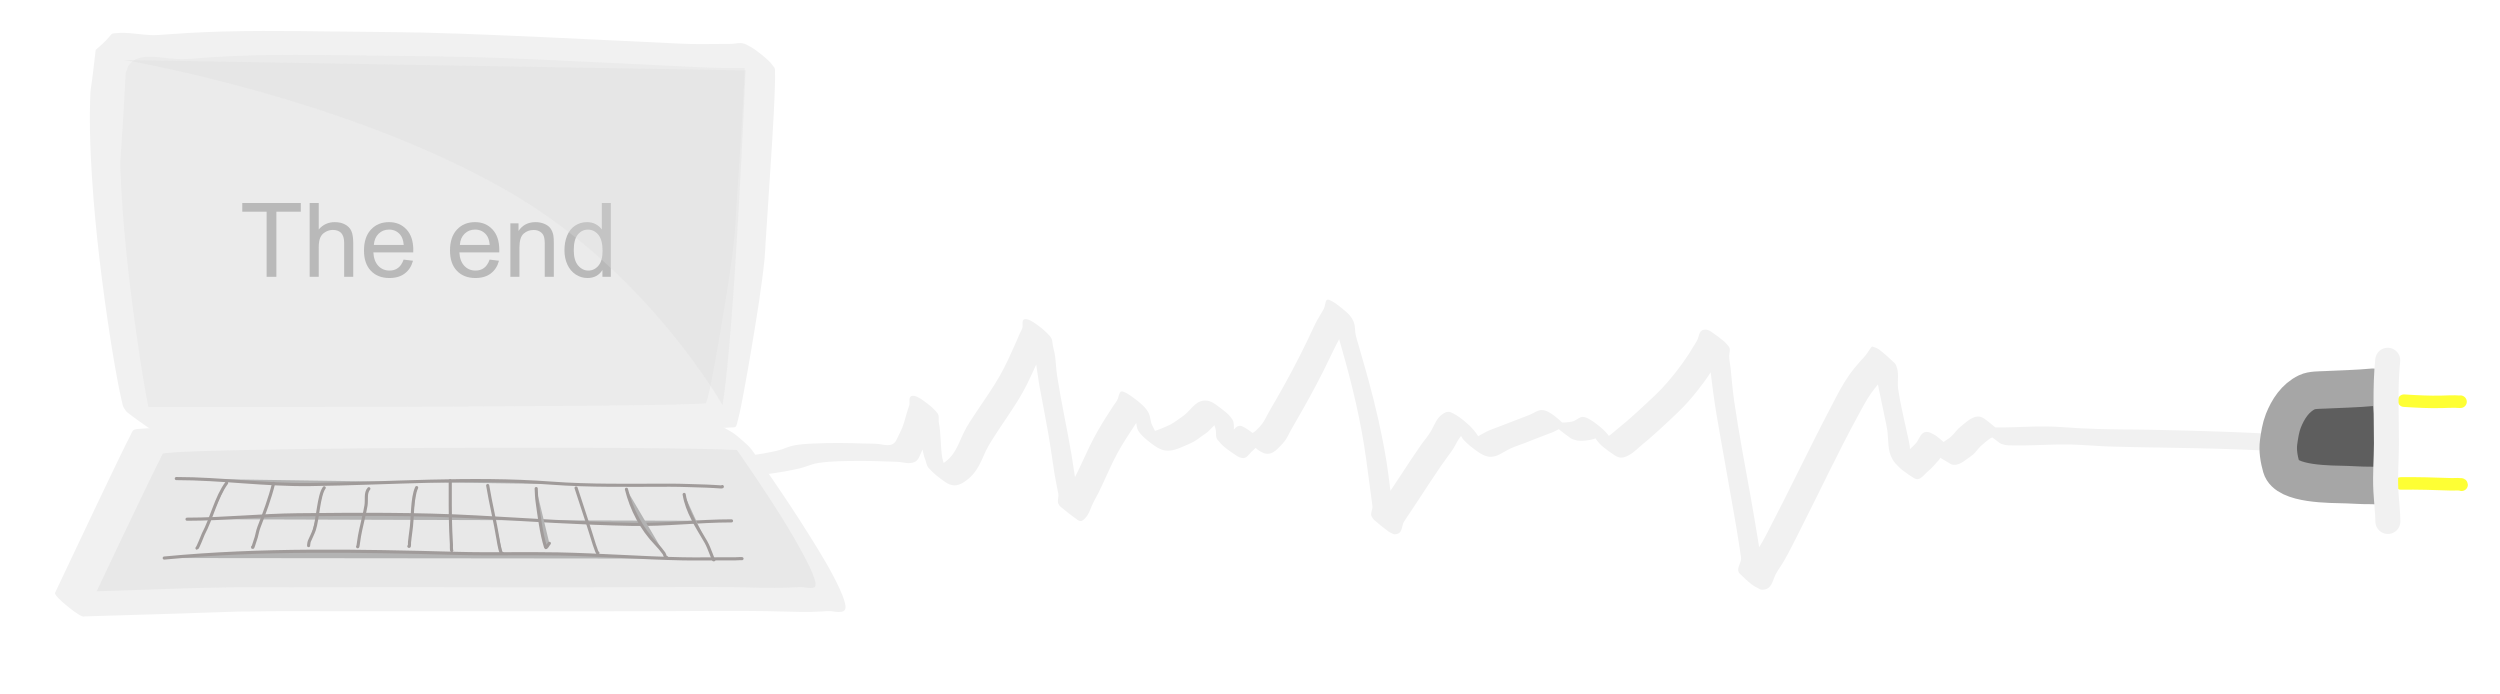 <?xml version="1.0" encoding="UTF-8" standalone="no"?>
<svg height="77%" stroke-miterlimit="10" style="fill-rule:nonzero;clip-rule:evenodd;stroke-linecap:round;stroke-linejoin:round;" version="1.1" viewBox="0 0 800 222" width="77%" xml:space="preserve" xmlns="http://www.w3.org/2000/svg" xmlns:vectornator="http://vectornator.io" xmlns:xlink="http://www.w3.org/1999/xlink">
<defs>
<filter color-interpolation-filters="sRGB" filterUnits="userSpaceOnUse" height="102.195" id="Filter" width="503.978" x="231.289" y="92.201">
<feDropShadow dx="-3.61999e-06" dy="1" flood-color="#000000" flood-opacity="0.631" in="SourceGraphic" result="Shadow" stdDeviation="1.5"/>
</filter>
<filter color-interpolation-filters="sRGB" filterUnits="userSpaceOnUse" height="138.511" id="Filter_2" width="227.811" x="24.492" y="5.651">
<feDropShadow dx="-3.61999e-06" dy="1" flood-color="#000000" flood-opacity="0.631" in="SourceGraphic" result="Shadow" stdDeviation="1.5"/>
</filter>
<filter color-interpolation-filters="sRGB" filterUnits="userSpaceOnUse" height="10.398" id="Filter_3" width="28.111" x="764.279" y="124.214">
<feDropShadow dx="-3.61999e-06" dy="1" flood-color="#000000" flood-opacity="0.631" in="SourceGraphic" result="Shadow" stdDeviation="1.5"/>
</filter>
<filter color-interpolation-filters="sRGB" filterUnits="userSpaceOnUse" height="10.442" id="Filter_4" width="29.459" x="763.26" y="150.677">
<feDropShadow dx="-3.61999e-06" dy="1" flood-color="#000000" flood-opacity="0.631" in="SourceGraphic" result="Shadow" stdDeviation="1.5"/>
</filter>
<filter color-interpolation-filters="sRGB" filterUnits="userSpaceOnUse" height="80.129" id="Filter_5" width="269.481" x="9.35" y="133.358">
<feDropShadow dx="-2.53399e-05" dy="7" flood-color="#000000" flood-opacity="0.631" in="SourceGraphic" result="Shadow" stdDeviation="3.5"/>
</filter>
<clipPath id="TextBounds">
<rect height="59.792" width="327.81" x="-26.601" y="58.58"/>
</clipPath>
<filter color-interpolation-filters="sRGB" filterUnits="userSpaceOnUse" height="49.443" id="Filter_6" width="49.807" x="720.037" y="115.928">
<feDropShadow dx="-3.61999e-06" dy="1" flood-color="#000000" flood-opacity="0.631" in="SourceGraphic" result="Shadow" stdDeviation="1.5"/>
</filter>
<filter color-interpolation-filters="sRGB" filterUnits="userSpaceOnUse" height="65.578" id="Filter_7" width="14.727" x="756.392" y="109.286">
<feDropShadow dx="-3.61999e-06" dy="1" flood-color="#000000" flood-opacity="0.631" in="SourceGraphic" result="Shadow" stdDeviation="1.5"/>
</filter>
</defs>
<g id="Слой-1" vectornator:layerName="Слой 1">
<g filter="url(#Filter)" vectornator:shadowAngle="1.5708" vectornator:shadowColor="#000000" vectornator:shadowOffset="1" vectornator:shadowOpacity="0.630858" vectornator:shadowRadius="3">
<path d="M424.719 95.906C424.337 96.008 424.241 96.595 424.156 96.906C423.97 97.591 423.885 98.374 423.531 99C422.695 100.479 421.771 101.89 421 103.406C420.088 105.201 419.282 107.063 418.406 108.875C415.263 115.378 411.875 121.785 408.25 128.031C407.431 129.443 406.585 130.844 405.812 132.281C405.251 133.327 404.747 134.4 404.062 135.375C403.417 136.295 402.591 137.128 401.781 137.906C401.506 138.171 401.154 138.338 400.844 138.562C399.858 137.801 398.852 137.101 397.75 136.531C396.455 135.861 395.623 136.547 394.844 137.469C394.836 136.351 394.957 135.199 394.344 134.219C393.826 133.39 393.089 132.602 392.375 132C391.243 131.045 390.059 130.159 388.844 129.312C388.152 128.83 387.19 128.338 386.312 128.219C382.881 127.754 381.385 130.865 379.125 132.719C378.456 133.268 377.7 133.742 377 134.25C376.229 134.809 375.47 135.37 374.625 135.812C373.718 136.287 372.745 136.642 371.812 137.062C371.077 137.394 370.331 137.633 369.594 137.875C369.251 137.261 368.951 136.621 368.656 136C368.108 134.844 368.179 133.515 367.656 132.344C366.789 130.401 364.622 128.7 363 127.5C362.261 126.953 361.51 126.406 360.719 125.938C360.271 125.673 359.773 125.45 359.281 125.281C359.129 125.229 358.971 125.253 358.812 125.281C358.182 125.393 357.902 127.057 357.719 127.562C357.429 128.363 356.808 129.048 356.344 129.75C355.537 130.968 354.748 132.202 353.969 133.438C352.053 136.476 350.254 139.577 348.688 142.812C347.097 146.097 345.651 149.433 344 152.688C343.645 150.282 343.279 147.865 342.875 145.469C341.456 137.048 339.582 128.721 338.281 120.281C337.959 118.193 337.904 116.062 337.625 113.969C337.469 112.798 337.126 111.715 336.906 110.562C336.804 110.024 336.824 109.471 336.688 108.938C336.532 108.331 336.183 107.766 335.75 107.312C335.109 106.641 334.46 105.974 333.75 105.375C332.913 104.669 332.024 104.031 331.125 103.406C330.694 103.107 330.243 102.843 329.781 102.594C329.274 102.32 328.566 102.063 327.969 102.125C327.52 102.171 327.314 102.496 327.25 102.906C327.156 103.51 327.313 104.15 327.188 104.75C327.039 105.464 326.542 106.242 326.25 106.906C326.106 107.234 325.957 107.579 325.812 107.906C325.523 108.561 325.261 109.221 324.969 109.875C323.427 113.327 321.891 116.798 320.031 120.094C317.756 124.126 315.023 127.924 312.469 131.781C311.008 133.988 309.488 136.169 308.344 138.562C307.156 141.047 306.237 143.699 304.5 145.875C303.803 146.748 302.91 147.497 301.969 148.156C301.845 147.61 301.622 147.082 301.531 146.531C300.914 142.8 301.16 138.955 300.438 135.25C300.228 134.175 300.71 133.062 299.906 132.125C299.389 131.522 298.882 130.895 298.281 130.375C297.206 129.445 296.068 128.601 294.906 127.781C294.454 127.462 293.931 127.219 293.438 126.969C292.911 126.702 292.081 126.492 291.531 126.812C290.689 127.304 291.224 128.919 290.969 129.719C290.801 130.243 290.601 130.755 290.438 131.281C289.86 133.141 289.425 135.056 288.719 136.875C288.334 137.866 287.808 138.752 287.375 139.719C286.779 141.051 286.295 142.178 284.688 142.406C283.54 142.569 282.357 142.225 281.219 142.094C279.861 141.938 278.457 141.983 277.094 141.938C271.47 141.751 265.841 141.644 260.219 141.938C257.812 142.063 255.272 142.166 252.938 142.812C252.023 143.066 251.149 143.482 250.25 143.781C249.292 144.1 248.298 144.316 247.312 144.531C243.382 145.389 239.355 145.845 235.375 146.406C235.116 146.718 236.464 148.257 238.375 149.844C240.286 151.431 242.054 152.468 242.312 152.156C246.306 151.593 250.306 151.111 254.25 150.25C255.251 150.031 256.276 149.823 257.25 149.5C258.795 148.987 260.184 148.401 261.812 148.156C266.232 147.492 270.729 147.518 275.188 147.5C279.133 147.484 283.089 147.628 287.031 147.781C288.912 147.854 291.076 148.708 292.844 147.75C293.994 147.127 294.261 145.832 294.812 144.75C294.963 144.454 295.052 144.142 295.188 143.844C295.471 144.906 295.621 145.988 296.062 147.031C296.437 147.915 296.439 148.888 297.094 149.656C298.645 151.474 300.599 152.95 302.562 154.312C303.352 154.86 304.335 155.267 305.312 155.312C306.51 155.368 307.617 154.823 308.594 154.188C310.572 152.899 312.047 151.192 313.188 149.125C313.532 148.501 313.886 147.771 314.188 147.125C314.646 146.141 315.063 145.136 315.531 144.156C316.107 142.952 316.792 141.853 317.5 140.719C320.651 135.67 324.26 130.876 327.188 125.688C328.347 123.632 329.353 121.515 330.344 119.375C330.765 118.464 331.173 117.539 331.594 116.625C331.974 119.028 332.241 121.442 332.688 123.844C333.605 128.782 334.568 133.709 335.438 138.656C336.204 143.021 336.776 147.405 337.469 151.781C337.797 153.854 338.283 155.905 338.656 157.969C338.827 158.914 338.394 159.897 338.562 160.844C338.582 160.954 338.599 161.06 338.656 161.156C338.859 161.494 339.043 161.87 339.344 162.125C341.135 163.641 342.999 165.07 344.906 166.438C345.156 166.616 345.637 166.789 346 166.719C346.711 166.582 347.666 165.386 348.031 164.812C348.64 163.857 348.994 162.753 349.438 161.719C349.811 160.846 350.278 160.028 350.719 159.188C350.986 158.678 351.275 158.171 351.531 157.656C353.561 153.579 355.26 149.333 357.406 145.312C359.256 141.847 361.464 138.63 363.594 135.344C363.745 136.17 363.787 137.028 364.219 137.781C364.66 138.552 365.385 139.349 366 139.906C366.825 140.654 367.704 141.362 368.594 142.031C369.829 142.96 371.264 143.924 372.844 144.156C374.94 144.465 376.973 143.623 378.844 142.781C379.783 142.358 380.775 141.978 381.688 141.5C382.825 140.905 383.802 140.117 384.844 139.375C385.221 139.106 385.843 138.714 386.219 138.406C387.086 137.695 387.822 136.86 388.594 136.062C388.765 136.589 388.97 137.113 389.062 137.625C389.253 138.68 388.874 139.875 389.656 140.781C390.313 141.542 390.941 142.332 391.719 142.969C393.087 144.091 394.581 145.095 396.062 146.062C396.371 146.264 397.031 146.482 397.469 146.562C398.848 146.817 399.618 145.443 400.438 144.594C400.834 144.183 401.314 143.875 401.688 143.438C401.721 143.399 401.78 143.384 401.812 143.344C402.064 143.529 402.276 143.759 402.531 143.938C403.716 144.767 404.921 145.477 406.375 145.125C407.688 144.807 408.662 143.823 409.562 142.875C410.141 142.265 410.734 141.691 411.219 141C411.908 140.017 412.402 138.93 412.969 137.875C413.536 136.819 414.148 135.787 414.75 134.75C417.749 129.582 420.641 124.33 423.344 119C425.102 115.533 426.685 111.956 428.531 108.531C428.767 109.35 428.983 110.182 429.219 111C432.677 122.987 435.604 135.121 437.25 147.5C437.89 152.316 438.545 157.153 439.188 161.969C439.318 162.945 438.394 164.409 438.938 165.281C439.166 165.648 439.365 166.056 439.688 166.344C441.143 167.646 442.677 168.872 444.25 170.031C444.733 170.387 445.298 170.626 445.844 170.875C446.213 171.043 446.654 170.975 447.031 170.875C448.9 170.382 448.46 168.259 449.281 166.938C449.888 165.961 450.551 165.02 451.188 164.062C451.614 163.421 452.042 162.766 452.469 162.125C452.886 161.497 453.304 160.88 453.719 160.25C456.165 156.532 458.567 152.789 461.094 149.125C461.989 147.826 462.907 146.55 463.844 145.281C464.366 144.574 464.892 143.897 465.312 143.125C465.995 141.871 466.653 140.603 467.531 139.5C467.778 139.991 468.112 140.505 468.469 140.875C469.063 141.491 469.685 142.078 470.344 142.625C471.225 143.358 472.152 144.035 473.094 144.688C474.037 145.34 475.13 145.932 476.281 146.125C478.886 146.561 481.044 144.578 483.25 143.562C484.807 142.846 486.465 142.339 488.062 141.719C490.503 140.771 492.921 139.787 495.375 138.875C495.988 138.647 496.601 138.444 497.188 138.156C497.708 137.9 498.251 137.594 498.812 137.344C500.079 138.335 501.33 139.341 502.656 140.25C503.042 140.515 503.528 140.625 503.969 140.781C504.814 141.081 505.835 141.086 506.719 141.031C508.129 140.944 509.35 140.719 510.562 140.281C511.237 141.28 512.008 142.209 512.938 142.969C514.115 143.932 515.357 144.816 516.625 145.656C517.143 145.999 517.894 146.372 518.562 146.438C519.483 146.527 520.53 146.062 521.312 145.625C522.922 144.726 524.267 143.285 525.688 142.125C526.324 141.606 526.971 141.067 527.594 140.531C529.735 138.69 531.805 136.764 533.875 134.844C535.996 132.876 538.093 130.901 540.031 128.75C542.369 126.155 544.496 123.39 546.5 120.531C546.823 120.071 547.104 119.594 547.406 119.125C547.944 123.695 548.546 128.238 549.312 132.781C551.113 143.449 553.112 154.086 554.938 164.75C555.487 167.959 556.058 171.154 556.531 174.375C556.666 175.295 556.802 176.237 556.938 177.156C557.013 177.668 557.157 178.17 557.156 178.688C557.154 179.981 556.181 181.112 556.219 182.406C556.229 182.765 556.405 183.254 556.656 183.5C557.897 184.717 559.159 185.934 560.531 187C561.353 187.638 562.302 188.07 563.219 188.562C563.43 188.676 563.779 188.727 564.031 188.719C567.017 188.627 567.158 185.836 568.219 183.781C568.986 182.295 570.041 180.955 570.875 179.5C572.605 176.483 574.142 173.35 575.719 170.25C582.084 157.735 588.03 144.989 594.75 132.656C596.004 130.355 597.249 127.997 598.75 125.844C599.419 124.884 600.183 123.952 600.938 123.031C601.076 123.697 601.211 124.368 601.344 125.031C601.936 127.982 602.569 130.899 603.188 133.844C603.453 135.11 603.761 136.405 603.938 137.688C604.372 140.85 603.922 144.136 605.625 147C605.78 147.26 606.245 147.987 606.438 148.188C607.171 148.954 607.888 149.746 608.719 150.406C609.929 151.368 611.224 152.206 612.531 153.031C612.864 153.241 613.402 153.39 613.812 153.312C614.795 153.127 615.654 152.052 616.312 151.406C616.813 150.915 617.361 150.476 617.875 150C618.526 149.396 619.054 148.712 619.656 148.062C620.03 147.659 620.39 147.309 620.688 146.844C620.762 146.727 620.835 146.593 620.906 146.469C620.992 146.528 621.067 146.603 621.156 146.656C622.243 147.309 623.335 147.968 624.438 148.594C624.537 148.65 624.638 148.665 624.75 148.688C626.483 149.032 627.996 147.955 629.312 146.969C630.003 146.452 630.76 146.009 631.406 145.438C632.325 144.625 632.983 143.557 633.875 142.719C634.716 141.928 635.682 141.179 636.594 140.469C636.873 140.252 637.23 140.154 637.531 139.969C638.355 140.574 639.139 141.217 639.969 141.812C640.2 141.978 640.515 142.057 640.781 142.156C641.873 142.564 643.076 142.527 644.219 142.531C645.391 142.535 646.578 142.544 647.75 142.531C652.751 142.476 657.747 142.128 662.75 142.25C667.055 142.355 671.351 142.784 675.656 142.906C684.9 143.169 694.13 143.229 703.375 143.438C712.619 143.646 721.859 143.994 731.094 144.438C731.352 144.133 730.053 142.587 728.188 141C726.322 139.413 724.602 138.383 724.344 138.688C712.357 138.111 700.374 137.755 688.375 137.531C680.713 137.388 672.996 137.461 665.344 137.031C661.819 136.833 658.313 136.502 654.781 136.469C651.54 136.438 648.301 136.585 645.062 136.688C642.884 136.757 640.711 136.792 638.531 136.781C637.378 135.83 636.241 134.877 635.031 134C634.628 133.708 633.968 133.384 633.406 133.312C632.005 133.134 630.555 133.992 629.5 134.812C628.582 135.527 627.628 136.267 626.781 137.062C625.777 138.007 625.04 139.216 623.938 140.062C623.313 140.542 622.604 140.966 621.938 141.438C621.22 140.826 620.535 140.19 619.781 139.625C619.157 139.157 618.415 138.821 617.719 138.469C617.361 138.288 616.872 138.211 616.469 138.219C614.678 138.253 614.183 140.435 613.281 141.594C612.667 142.383 611.904 143.027 611.188 143.719C611.166 143.49 611.188 143.259 611.156 143.031C610.91 141.237 610.437 139.458 610.062 137.688C609.135 133.303 608.042 128.907 607.406 124.469C607.092 122.275 607.681 119.999 607.062 117.844C606.932 117.39 606.695 116.575 606.344 116.25C604.705 114.735 603.103 113.177 601.312 111.844C600.691 111.381 599.921 111.157 599.188 110.906C598.95 110.825 598.439 111.603 598.344 111.75C597.641 112.834 597.151 113.58 596.25 114.562C595.956 114.883 595.667 115.178 595.375 115.5C594.039 116.971 592.732 118.587 591.594 120.219C589.484 123.244 587.802 126.615 586.094 129.875C578.951 143.503 572.368 157.391 565.25 171.031C564.526 172.42 563.746 173.784 562.938 175.125C562.07 169.811 561.2 164.516 560.25 159.219C558.409 148.96 556.432 138.692 554.938 128.375C554.424 124.831 554.152 121.279 553.781 117.719C553.652 116.481 553.326 115.149 553.344 113.906C553.359 112.882 553.889 111.678 553.125 110.781C552.675 110.253 552.251 109.696 551.719 109.25C550.388 108.135 548.99 107.114 547.562 106.125C547.12 105.818 546.358 105.463 545.75 105.469C543.633 105.488 543.801 107.38 543.156 108.781C542.86 109.424 542.417 110.013 542.062 110.625C540.966 112.518 539.782 114.318 538.5 116.094C536.447 118.937 534.248 121.695 531.844 124.25C530.218 125.978 528.488 127.575 526.75 129.188C524.682 131.105 522.607 133.036 520.469 134.875C519.401 135.793 518.293 136.653 517.219 137.562C516.429 138.231 515.67 138.931 514.844 139.5C513.753 137.939 512.099 136.575 510.688 135.531C510.144 135.129 509.582 134.719 509 134.375C508.371 134.003 507.341 133.409 506.5 133.406C505.476 133.403 504.567 134.338 503.656 134.719C502.815 135.07 501.798 135.097 500.906 135.188C500.577 135.221 500.238 135.201 499.906 135.219C499.089 134.482 498.294 133.709 497.406 133.062C496.298 132.255 494.768 131.176 493.281 131.219C491.881 131.259 490.672 132.3 489.406 132.781C485.908 134.11 482.433 135.476 478.938 136.812C477.799 137.248 476.643 137.617 475.562 138.188C474.7 138.643 473.868 139.148 473 139.594C472.96 139.531 472.948 139.471 472.906 139.406C471.332 136.989 469.37 135.238 467 133.5C466.349 133.022 465.643 132.643 464.938 132.25C464.51 132.012 463.973 131.799 463.469 131.781C462.794 131.758 462.132 132.17 461.594 132.531C459.815 133.724 459.135 135.732 458.156 137.531C457.186 139.315 455.789 140.871 454.625 142.531C452.479 145.593 450.429 148.752 448.375 151.875C447.236 153.607 446.091 155.336 444.938 157.062C444.538 153.893 444.167 150.718 443.656 147.562C442.232 138.77 440.222 130.09 437.875 121.5C436.908 117.96 435.856 114.474 434.875 110.938C434.509 109.618 434.045 108.281 433.781 106.938C433.618 106.106 433.643 105.244 433.531 104.406C433.271 102.465 432.115 100.903 430.625 99.656C429.554 98.76 428.487 97.865 427.344 97.062C426.735 96.635 426.075 96.296 425.406 95.969C425.228 95.882 424.929 95.85 424.719 95.906Z" fill="#f1f1f1" stroke="none"/>
</g>
<g filter="url(#Filter_2)" vectornator:shadowAngle="1.5708" vectornator:shadowColor="#000000" vectornator:shadowOffset="1" vectornator:shadowOpacity="0.630858" vectornator:shadowRadius="3">
<path d="M35.422 19.648C28.49 48.718 43.037 133.893 44.48 133.97C50.031 134.264 229.502 134.095 230.626 132.786C232.212 130.941 240.215 81.741 240.105 75.727C240.076 74.102 244.14 19.401 243.049 18.235C241.984 17.096 240.002 17.911 238.472 17.886C234.408 17.818 230.341 18.055 226.277 17.954C220.995 17.823 215.722 17.401 210.442 17.189C182.24 16.061 154.303 14.199 126.053 14.063C102.469 13.95 79.287 12.94 55.747 15.016C47.637 15.731 37.474 11.045 35.422 19.648Z" fill="#ebebeb" fill-rule="evenodd" stroke="none"/>
<path d="M84.125 9.906C76.071 9.93 68.043 10.094 60 10.562C57.546 10.705 55.075 10.87 52.625 11.062C51.462 11.154 50.323 11.257 49.156 11.25C45.077 11.225 40.952 10.167 36.875 10.625C34.717 10.867 36.872 10.642 30.625 15.969C28.849 31.876 29.019 26.542 28.844 31.875C28.637 38.164 28.787 44.467 29.094 50.75C29.929 67.858 31.879 84.9 34.344 101.844C35.339 108.687 36.426 115.549 37.719 122.344C38.098 124.34 38.489 126.338 38.969 128.312C39.14 129.018 39.275 130.02 39.719 130.625C40.065 131.097 40.321 131.638 40.781 132C43.366 134.031 46.117 135.899 48.812 137.781C48.963 137.886 50.072 137.841 50.281 137.844C51.629 137.863 52.996 137.867 54.344 137.875C59.572 137.907 64.803 137.899 70.031 137.906C90.333 137.934 110.636 137.901 130.938 137.844C158.136 137.767 185.335 137.681 212.531 137.312C218.167 137.236 223.803 137.177 229.438 137C230.931 136.953 232.416 136.886 233.906 136.781C234.272 136.755 235.082 136.85 235.375 136.562C235.767 136.178 235.898 135.28 236.031 134.781C236.893 131.568 237.48 128.266 238.094 125C238.961 120.389 239.761 115.784 240.531 111.156C242.109 101.671 243.716 92.133 244.688 82.562C244.845 81.014 244.875 79.457 244.969 77.906C245.131 75.221 245.32 72.559 245.5 69.875C246.049 61.666 246.594 53.463 247.094 45.25C247.454 39.333 247.794 33.395 247.969 27.469C248.013 25.953 248.071 24.423 248 22.906C247.985 22.579 248.033 21.934 247.812 21.656C247.207 20.894 246.65 20.07 245.938 19.406C244.627 18.184 243.236 17.047 241.781 16C240.811 15.302 239.742 14.75 238.688 14.188C238.418 14.044 238.107 13.986 237.812 13.906C236.654 13.593 235.443 13.967 234.281 14.031C233.15 14.094 232.009 14.05 230.875 14.062C226.511 14.11 222.175 14.171 217.812 13.969C198.039 13.05 178.279 12.029 158.5 11.219C150.884 10.907 143.246 10.604 135.625 10.438C126.515 10.239 117.393 10.215 108.281 10.094C100.23 9.986 92.179 9.883 84.125 9.906ZM85.219 17.625C97.405 17.458 109.564 17.67 121.75 17.812C134.079 17.957 146.426 18.063 158.75 18.5C175.147 19.082 191.515 20.004 207.906 20.719C217.914 21.155 227.917 21.932 237.938 21.75C238.062 21.748 238.188 21.751 238.312 21.75C238.268 22.927 238.244 24.105 238.188 25.281C237.817 32.989 237.34 40.706 236.844 48.406C236.448 54.546 236.031 60.673 235.625 66.812C235.439 69.618 235.378 72.453 235.094 75.25C234.067 85.362 232.343 95.419 230.656 105.438C229.895 109.958 229.113 114.498 228.25 119C227.711 121.811 227.179 124.639 226.438 127.406C226.329 127.811 226.209 128.2 226.062 128.594C226.026 128.692 225.88 128.932 225.875 129.031C225.875 129.033 224.663 129.144 224.469 129.156C222.71 129.268 220.948 129.294 219.188 129.344C218.783 129.355 218.373 129.365 217.969 129.375C217.537 129.386 217.119 129.427 216.688 129.438C216.226 129.448 215.774 129.459 215.312 129.469C204.314 129.707 193.282 129.784 182.281 129.875C147.536 130.163 112.808 130.241 78.062 130.25C69.005 130.252 59.932 130.25 50.875 130.219C49.738 130.215 48.606 130.224 47.469 130.219C47.181 128.737 46.889 127.236 46.625 125.75C45.469 119.253 44.485 112.752 43.562 106.219C41.161 89.212 39.23 72.076 38.562 54.906C38.342 49.222 38.572 54.909 40.219 23.344C41.092 21.113 40.675 21.788 41.094 21.094C43.593 16.946 49.949 18.279 53.906 18.656C55.693 18.827 57.485 18.974 59.281 18.906C62.077 18.801 64.863 18.475 67.656 18.312C73.498 17.972 79.367 17.705 85.219 17.625Z" fill="#f1f1f1" stroke="none"/>
</g>
<path d="M769.279 128.214C773.303 128.47 777.436 128.695 781.463 128.582C782.855 128.543 784.243 128.478 785.638 128.493C785.996 128.497 787.606 128.623 787.367 128.531" fill="none" fill-rule="evenodd" filter="url(#Filter_3)" stroke="#feff34" stroke-linecap="round" stroke-linejoin="round" stroke-width="4" vectornator:shadowAngle="1.5708" vectornator:shadowColor="#000000" vectornator:shadowOffset="1" vectornator:shadowOpacity="0.630858" vectornator:shadowRadius="3"/>
<path d="M768.26 154.694C773.682 154.622 779.122 154.792 784.538 154.982C785.318 155.009 786.34 154.889 787.152 154.986C787.345 155.009 787.716 154.925 787.719 155.119" fill="none" fill-rule="evenodd" filter="url(#Filter_4)" stroke="#feff34" stroke-linecap="round" stroke-linejoin="round" stroke-width="4" vectornator:shadowAngle="1.5708" vectornator:shadowColor="#000000" vectornator:shadowOffset="1" vectornator:shadowOpacity="0.630858" vectornator:shadowRadius="3"/>
<g filter="url(#Filter_5)" vectornator:shadowAngle="1.5708" vectornator:shadowColor="#000000" vectornator:shadowOffset="7" vectornator:shadowOpacity="0.630858" vectornator:shadowRadius="7">
<path d="M22.418 193.418C22.418 193.418 70.151 191.579 88.856 191.721C106.018 191.851 123.139 191.602 140.295 191.721C150.971 191.795 174.268 191.807 184.666 191.793C206.928 191.764 216.045 191.619 239.051 191.721C246.183 191.752 253.323 192.34 260.445 191.721C262.061 191.58 263.99 192.426 265.3 191.721C270.045 189.167 236.845 141.47 235.686 140.598C233.154 138.694 49.631 139.208 47.42 141.425C46.394 142.453 22.418 193.418 22.418 193.418Z" fill="#e8e8e8" fill-rule="evenodd" stroke="none"/>
<path d="M151.375 135.594C129.599 135.621 107.805 135.729 86.031 136.062C75.443 136.225 64.865 136.338 54.281 136.719C51.413 136.822 48.518 136.93 45.656 137.156C45.044 137.205 43.165 137.224 42.688 137.656C42.285 138.021 42.023 138.751 41.781 139.219C41.239 140.267 40.71 141.317 40.188 142.375C38.429 145.935 36.718 149.514 35 153.094C29.158 165.266 34.986 153.093 17.625 189.688C17.29 190.118 19.173 192.132 21.812 194.188C21.874 194.235 21.908 194.266 21.969 194.312C24.405 196.329 26.633 197.649 26.969 197.25C85.165 195.585 65.784 195.824 85.188 195.594C93.643 195.494 102.106 195.611 110.562 195.594C145.092 195.525 179.595 195.691 214.125 195.562C224.531 195.524 234.97 195.406 245.375 195.562C248.944 195.616 252.494 195.771 256.062 195.812C257.257 195.826 258.462 195.834 259.656 195.812C260.853 195.791 262.055 195.731 263.25 195.656C264.033 195.607 264.959 195.506 265.781 195.562C266.925 195.641 268.071 195.998 269.219 195.781C269.69 195.692 270.194 195.52 270.406 195.062C270.735 194.353 270.498 193.432 270.312 192.719C269.927 191.236 269.329 189.793 268.688 188.406C266.007 182.608 262.622 177.133 259.25 171.719C255.251 165.299 251.062 158.985 246.781 152.75C245.182 150.42 243.565 148.101 241.906 145.812C241.046 144.625 240.175 143.25 239.062 142.281C237.713 141.107 236.408 139.875 234.969 138.812C234.003 138.1 232.918 137.563 231.875 136.969C231.257 136.616 230.378 136.562 229.688 136.5C228.276 136.373 226.884 136.34 225.469 136.281C220.718 136.085 215.942 135.984 211.188 135.906C191.245 135.582 171.32 135.568 151.375 135.594ZM159 143.281C176.737 143.259 194.482 143.265 212.219 143.469C218.188 143.537 224.157 143.613 230.125 143.781C232.021 143.835 233.918 143.907 235.812 144C237.675 146.669 239.533 149.359 241.344 152.062C247.049 160.58 252.72 169.201 257.5 178.281C258.69 180.541 259.932 182.882 260.656 185.344C260.847 185.993 261.234 187.118 260.781 187.75C260.48 188.17 259.728 188.166 259.281 188.156C258.13 188.13 257.035 187.808 255.875 187.875C250.53 188.185 245.225 188.147 239.875 188C232.733 187.804 225.582 187.844 218.438 187.844C206.124 187.843 193.813 187.95 181.5 187.969C160.535 188.001 139.558 187.829 118.594 187.875C110.023 187.894 101.477 187.954 92.906 187.938C86.778 187.926 80.629 187.853 74.5 187.938C59.976 188.138 52.306 188.532 30.938 189.219C37.96 174.384 39.984 170.103 44.562 160.562C46.28 156.984 47.992 153.403 49.75 149.844C50.272 148.788 50.803 147.734 51.344 146.688C51.584 146.223 51.797 145.579 52.156 145.188C52.347 144.979 53.813 144.932 54.094 144.906C55.834 144.745 57.598 144.644 59.344 144.562C65.808 144.262 72.28 144.133 78.75 144C105.496 143.452 132.249 143.315 159 143.281Z" fill="#f1f1f1" stroke="none"/>
</g>
<g fill="#8a8a8a" opacity="0.514" stroke="none">
<path clip-path="url(#TextBounds)" d="M85.315 88.58L85.315 67.745L77.532 67.745L77.532 64.958L96.256 64.958L96.256 67.745L88.441 67.745L88.441 88.58L85.315 88.58Z" fill-rule="evenodd"/>
<path clip-path="url(#TextBounds)" d="M99.092 88.58L99.092 64.958L101.992 64.958L101.992 73.433C103.345 71.865 105.054 71.081 107.116 71.081C108.384 71.081 109.485 71.331 110.419 71.83C111.354 72.33 112.023 73.02 112.425 73.901C112.828 74.781 113.03 76.06 113.03 77.736L113.03 88.58L110.129 88.58L110.129 77.736C110.129 76.285 109.815 75.23 109.187 74.569C108.558 73.909 107.669 73.578 106.52 73.578C105.66 73.578 104.852 73.801 104.095 74.247C103.337 74.693 102.798 75.297 102.475 76.06C102.153 76.823 101.992 77.875 101.992 79.218L101.992 88.58L99.092 88.58Z" fill-rule="evenodd"/>
<path clip-path="url(#TextBounds)" d="M129.159 83.069L132.156 83.44C131.683 85.191 130.808 86.55 129.53 87.516C128.251 88.483 126.618 88.967 124.631 88.967C122.128 88.967 120.144 88.196 118.677 86.654C117.211 85.113 116.478 82.951 116.478 80.169C116.478 77.29 117.219 75.055 118.701 73.466C120.184 71.876 122.107 71.081 124.47 71.081C126.758 71.081 128.627 71.86 130.077 73.417C131.528 74.975 132.253 77.166 132.253 79.992C132.253 80.163 132.247 80.421 132.237 80.765L119.475 80.765C119.582 82.645 120.114 84.084 121.07 85.083C122.026 86.082 123.219 86.582 124.647 86.582C125.711 86.582 126.618 86.302 127.37 85.744C128.122 85.185 128.719 84.294 129.159 83.069ZM119.636 78.38L129.191 78.38C129.062 76.941 128.697 75.861 128.095 75.141C127.172 74.024 125.974 73.466 124.502 73.466C123.17 73.466 122.05 73.911 121.143 74.803C120.235 75.695 119.733 76.887 119.636 78.38Z" fill-rule="evenodd"/>
<path clip-path="url(#TextBounds)" d="M156.68 83.069L159.678 83.44C159.205 85.191 158.329 86.55 157.051 87.516C155.773 88.483 154.14 88.967 152.153 88.967C149.65 88.967 147.665 88.196 146.199 86.654C144.732 85.113 143.999 82.951 143.999 80.169C143.999 77.29 144.741 75.055 146.223 73.466C147.705 71.876 149.628 71.081 151.991 71.081C154.28 71.081 156.149 71.86 157.599 73.417C159.049 74.975 159.774 77.166 159.774 79.992C159.774 80.163 159.769 80.421 159.758 80.765L146.996 80.765C147.104 82.645 147.636 84.084 148.592 85.083C149.548 86.082 150.74 86.582 152.169 86.582C153.232 86.582 154.14 86.302 154.892 85.744C155.644 85.185 156.24 84.294 156.68 83.069ZM147.158 78.38L156.713 78.38C156.584 76.941 156.219 75.861 155.617 75.141C154.693 74.024 153.495 73.466 152.024 73.466C150.692 73.466 149.572 73.911 148.664 74.803C147.756 75.695 147.254 76.887 147.158 78.38Z" fill-rule="evenodd"/>
<path clip-path="url(#TextBounds)" d="M163.319 88.58L163.319 71.468L165.929 71.468L165.929 73.901C167.186 72.021 169.002 71.081 171.376 71.081C172.407 71.081 173.355 71.266 174.22 71.637C175.085 72.007 175.732 72.493 176.161 73.095C176.591 73.697 176.892 74.411 177.064 75.238C177.171 75.775 177.225 76.715 177.225 78.058L177.225 88.58L174.325 88.58L174.325 78.171C174.325 76.989 174.212 76.106 173.986 75.52C173.761 74.935 173.36 74.467 172.786 74.118C172.211 73.769 171.537 73.594 170.763 73.594C169.528 73.594 168.462 73.987 167.565 74.771C166.668 75.555 166.22 77.043 166.22 79.234L166.22 88.58L163.319 88.58Z" fill-rule="evenodd"/>
<path clip-path="url(#TextBounds)" d="M192.774 88.58L192.774 86.421C191.689 88.118 190.094 88.967 187.989 88.967C186.624 88.967 185.37 88.591 184.226 87.839C183.082 87.087 182.196 86.037 181.567 84.689C180.939 83.34 180.625 81.791 180.625 80.04C180.625 78.332 180.909 76.782 181.479 75.391C182.048 74 182.902 72.934 184.041 72.193C185.179 71.451 186.452 71.081 187.86 71.081C188.891 71.081 189.809 71.298 190.615 71.733C191.421 72.168 192.076 72.735 192.581 73.433L192.581 64.958L195.465 64.958L195.465 88.58L192.774 88.58ZM183.606 80.04C183.606 82.231 184.068 83.869 184.991 84.954C185.915 86.039 187.006 86.582 188.262 86.582C189.53 86.582 190.607 86.064 191.493 85.027C192.379 83.99 192.823 82.409 192.823 80.281C192.823 77.94 192.371 76.221 191.469 75.125C190.567 74.03 189.455 73.482 188.134 73.482C186.845 73.482 185.768 74.008 184.903 75.061C184.038 76.114 183.606 77.773 183.606 80.04Z" fill-rule="evenodd"/>
</g>
<path d="M231.215 129.63C231.193 129.762 207.579 87.327 163.1 61.518C110.647 31.082 39.592 19.196 39.592 19.196L238.584 22.532C238.584 22.532 235.167 105.526 231.215 129.63Z" fill="#dddddd" fill-rule="evenodd" opacity="0.314" stroke="none"/>
<g opacity="1">
<path d="M56.419 153.142C70.672 153.142 84.907 155.243 99.183 155.057C124.912 154.72 150.652 152.675 176.386 154.599C188.942 155.538 201.759 155.262 214.355 155.262C218.271 155.262 222.174 155.463 226.088 155.555C227.594 155.59 229.109 155.742 230.613 155.807C230.734 155.812 231.278 155.842 231.13 155.688" fill="#b3b3b3" fill-rule="evenodd" opacity="1" stroke="#a09b9a" stroke-linecap="round" stroke-linejoin="round" stroke-width="1"/>
<path d="M59.85 166.145C71.606 166.145 83.418 164.852 95.162 164.729C114.124 164.531 133.39 164.384 152.327 165.421C169.038 166.336 185.735 167.492 202.477 167.8C213.041 167.995 223.557 166.678 234.083 166.678" fill="#b3b3b3" fill-rule="evenodd" opacity="1" stroke="#a09b9a" stroke-linecap="round" stroke-linejoin="round" stroke-width="1"/>
<path d="M52.553 178.574C83.648 175.585 115.17 176.239 146.339 177.084C157.106 177.376 167.887 177.035 178.657 177.258C191.96 177.533 205.198 178.56 218.5 178.825C222.856 178.911 227.224 178.825 231.581 178.825C232.82 178.825 234.06 178.836 235.299 178.825C235.726 178.821 236.151 178.78 236.577 178.769C236.988 178.758 237.68 178.769 237.394 178.769" fill="#b3b3b3" fill-rule="evenodd" opacity="1" stroke="#a09b9a" stroke-linecap="round" stroke-linejoin="round" stroke-width="1"/>
<path d="M144.083 153.823C144.083 159.15 144.032 164.557 144.238 169.881C144.293 171.323 144.404 172.759 144.451 174.204C144.454 174.31 144.423 176.685 144.571 176.122" fill="#b3b3b3" fill-rule="evenodd" opacity="1" stroke="#a09b9a" stroke-linecap="round" stroke-linejoin="round" stroke-width="1"/>
<path d="M156.063 155.359C157.023 161.202 158.48 166.989 159.417 172.814C159.55 173.638 160.177 177.563 160.78 177.092" fill="#b3b3b3" fill-rule="evenodd" opacity="1" stroke="#a09b9a" stroke-linecap="round" stroke-linejoin="round" stroke-width="1"/>
<path d="M171.586 156.332C171.673 158.082 171.666 159.038 171.894 160.648C172.536 165.184 173.2 170.662 174.583 175.112C174.757 175.675 175.392 174.281 175.791 173.859" fill="#b3b3b3" fill-rule="evenodd" opacity="1" stroke="#a09b9a" stroke-linecap="round" stroke-linejoin="round" stroke-width="1"/>
<path d="M184.344 156.153C185.87 160.937 187.519 165.676 188.997 170.477C189.203 171.147 191.16 177.72 191.342 176.954" fill="#b3b3b3" fill-rule="evenodd" opacity="1" stroke="#a09b9a" stroke-linecap="round" stroke-linejoin="round" stroke-width="1"/>
<path d="M200.463 156.56C202.055 163.048 205.356 169.318 209.953 174.053C210.847 174.974 211.69 175.995 212.449 177.04C212.761 177.469 212.94 178.746 213.316 178.377" fill="#b3b3b3" fill-rule="evenodd" opacity="1" stroke="#a09b9a" stroke-linecap="round" stroke-linejoin="round" stroke-width="1"/>
<path d="M218.931 158.212C219.816 163.757 223.126 168.676 225.875 173.396C226.592 174.627 227.047 176.004 227.596 177.324C227.846 177.925 228.401 179.701 228.491 179.054" fill="#b3b3b3" fill-rule="evenodd" opacity="1" stroke="#a09b9a" stroke-linecap="round" stroke-linejoin="round" stroke-width="1"/>
<path d="M133.327 156.024C131.74 159.429 132.108 166.109 131.477 169.979C131.288 171.14 131.208 172.335 131.044 173.503C130.982 173.939 131.133 175.119 130.832 174.807" fill="#b3b3b3" fill-rule="evenodd" opacity="1" stroke="#a09b9a" stroke-linecap="round" stroke-linejoin="round" stroke-width="1"/>
<path d="M118.034 156.385C116.818 157.711 117.425 159.99 117.114 161.792C116.649 164.48 115.983 166.96 115.417 169.601C115.142 170.888 114.907 172.178 114.739 173.485C114.692 173.855 114.502 175.332 114.433 174.917" fill="#b3b3b3" fill-rule="evenodd" opacity="1" stroke="#a09b9a" stroke-linecap="round" stroke-linejoin="round" stroke-width="1"/>
<path d="M103.748 156.093C101.975 158.48 101.71 166.168 100.574 169.55C100.238 170.55 99.35 172.354 98.981 173.208C98.852 173.505 98.695 174.906 98.761 174.542" fill="#b3b3b3" fill-rule="evenodd" opacity="1" stroke="#a09b9a" stroke-linecap="round" stroke-linejoin="round" stroke-width="1"/>
<path d="M87.546 154.697C86.339 159.598 84.641 164.053 82.852 168.72C82.314 170.123 82.197 171.584 81.645 172.974C81.37 173.666 80.828 175.799 80.828 175.052" fill="#b3b3b3" fill-rule="evenodd" opacity="1" stroke="#a09b9a" stroke-linecap="round" stroke-linejoin="round" stroke-width="1"/>
<path d="M72.523 154.554C69.172 159.082 67.751 165.839 65.04 170.918C64.976 171.037 63.281 175.411 63.029 175.411" fill="#b3b3b3" fill-rule="evenodd" opacity="1" stroke="#a09b9a" stroke-linecap="round" stroke-linejoin="round" stroke-width="1"/>
</g>
<path d="M759.262 123.928C754.155 124.405 749.019 124.498 743.899 124.754C742.247 124.837 739.799 124.76 738.231 125.511C734.466 127.314 732.16 130.907 730.672 134.656C729.838 136.759 729.461 139.279 729.163 141.441C728.795 144.11 729.276 146.911 730.009 149.477C731.649 155.209 745.944 154.923 751.047 155.089C753.378 155.165 755.727 155.36 758.056 155.329C758.931 155.318 758.559 155.317 760.092 155.371C760.255 155.377 761.036 155.279 760.8 155.282" fill="#5e5e5e" fill-rule="evenodd" filter="url(#Filter_6)" stroke="#a6a6a6" stroke-linecap="round" stroke-linejoin="round" stroke-width="12" vectornator:shadowAngle="1.5708" vectornator:shadowColor="#000000" vectornator:shadowOffset="1" vectornator:shadowOpacity="0.630858" vectornator:shadowRadius="3"/>
<path d="M764.07 115.286C763.168 124.101 763.678 133.055 763.66 141.902C763.649 146.935 763.212 151.955 763.478 156.988C763.653 160.308 764.075 163.546 764.119 166.865" fill="none" fill-rule="evenodd" filter="url(#Filter_7)" stroke="#f1f1f1" stroke-linecap="round" stroke-linejoin="round" stroke-width="8" vectornator:shadowAngle="1.5708" vectornator:shadowColor="#000000" vectornator:shadowOffset="1" vectornator:shadowOpacity="0.630858" vectornator:shadowRadius="3"/>
</g>
</svg>
